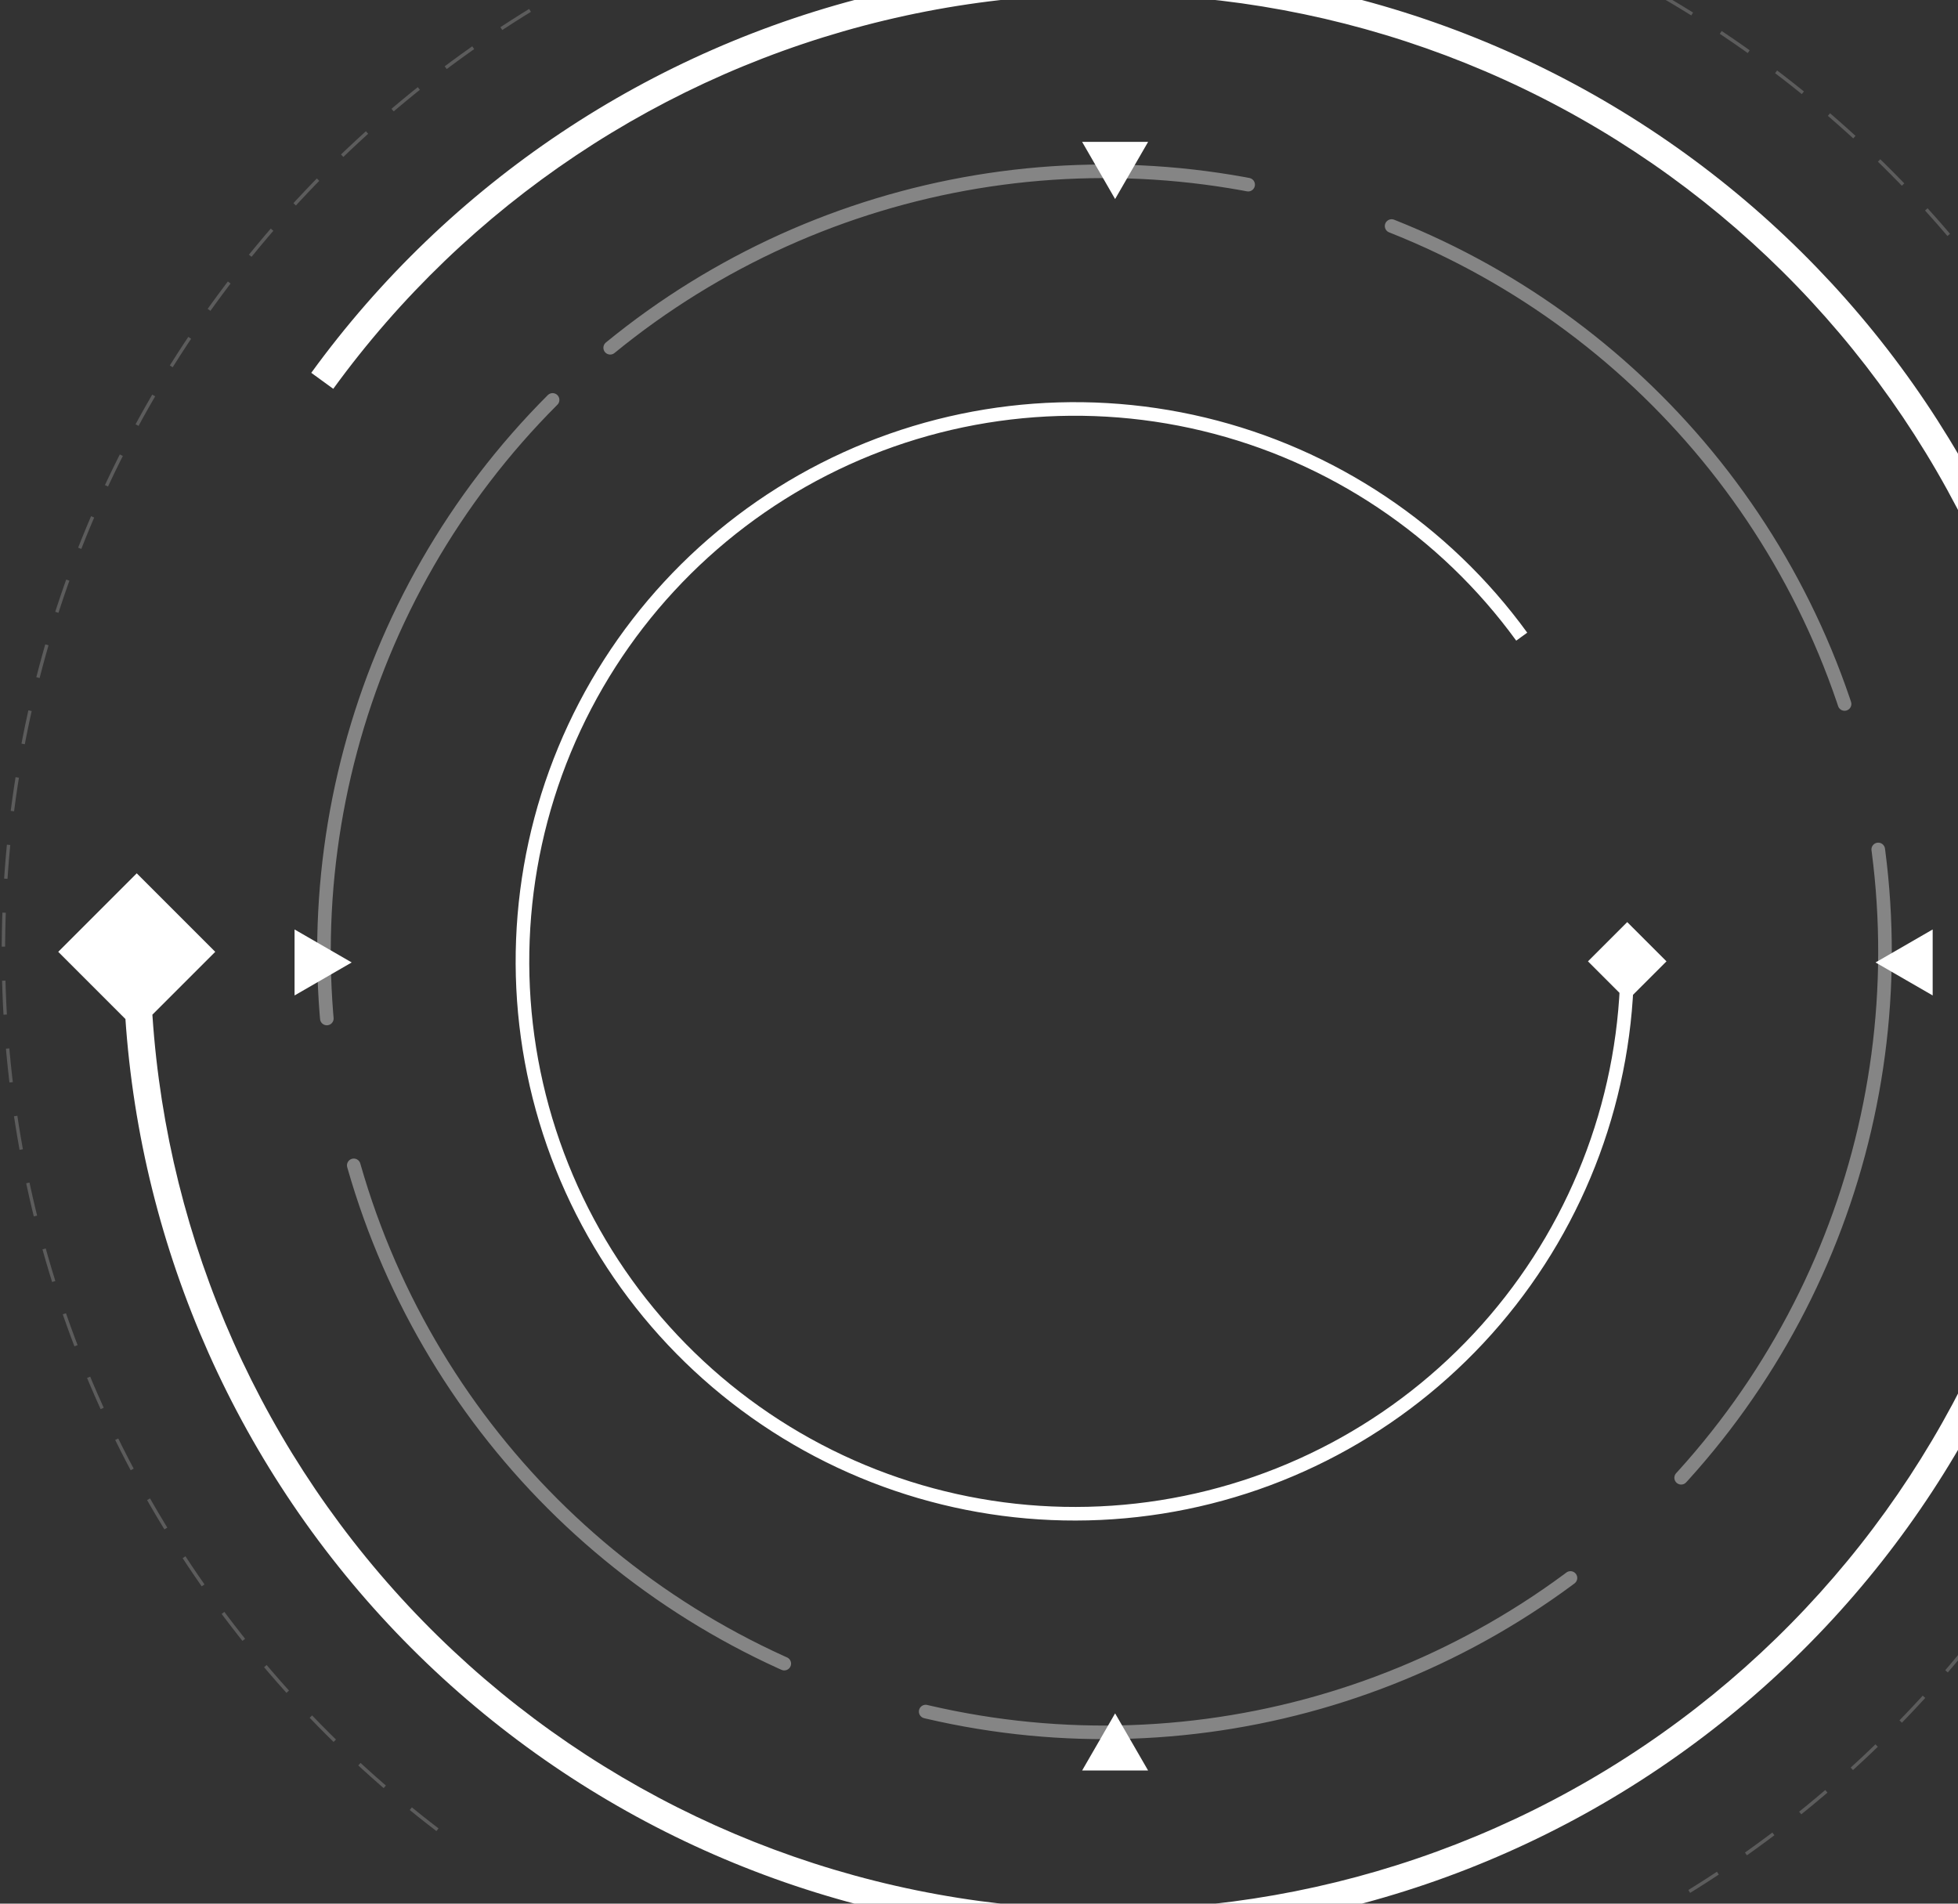 <svg width="576" height="560" viewBox="0 0 576 560" fill="none" xmlns="http://www.w3.org/2000/svg">
<rect x="0" y="0" width="576" height="560" fill="#333333" stroke="none"/>
<path d="M40.224 256.906L63.318 280L40.224 303.094L17.13 280L40.224 256.906ZM108.694 465.597L111.736 462.999L108.694 465.597ZM281.295 562.258L280.669 566.208L281.295 562.258ZM475.317 523.664L477.407 527.075L475.317 523.664ZM597.789 368.31L601.593 369.546L597.789 368.31ZM590.022 170.639L586.327 172.169L590.022 170.639ZM455.74 25.372L457.555 21.808L455.74 25.372ZM259.287 2.121L258.353 -1.769L259.287 2.121ZM44.224 280C44.224 347.092 68.163 411.982 111.736 462.999L105.653 468.195C60.843 415.729 36.224 348.997 36.224 280H44.224ZM111.736 462.999C155.309 514.016 215.655 547.812 281.921 558.307L280.669 566.208C212.522 555.415 150.462 520.66 105.653 468.195L111.736 462.999ZM281.921 558.307C348.186 568.802 416.022 555.309 473.227 520.254L477.407 527.075C418.578 563.125 348.816 577.002 280.669 566.208L281.921 558.307ZM473.227 520.254C530.433 485.198 573.252 430.882 593.985 367.074L601.593 369.546C580.272 435.166 536.237 491.024 477.407 527.075L473.227 520.254ZM593.985 367.074C614.717 303.266 612.002 234.154 586.327 172.169L593.718 169.108C620.122 232.852 622.914 303.926 601.593 369.546L593.985 367.074ZM586.327 172.169C560.652 110.185 513.703 59.395 453.924 28.936L457.555 21.808C519.032 53.132 567.314 105.363 593.718 169.108L586.327 172.169ZM453.924 28.936C394.144 -1.523 325.459 -9.652 260.221 6.01L258.353 -1.769C325.443 -17.876 396.079 -9.516 457.555 21.808L453.924 28.936ZM260.221 6.01C194.983 21.672 137.474 60.098 98.039 114.377L91.567 109.674C132.122 53.855 191.263 14.338 258.353 -1.769L260.221 6.01Z" fill="white"/>
<path d="M478.694 271.255L467.147 282.802L478.694 294.349L490.241 282.802L478.694 271.255ZM439.76 388.337L438.239 387.038L439.76 388.337ZM231.288 421.355L230.243 423.061L231.288 421.355ZM161.648 333.017L159.746 333.635L161.648 333.017ZM166.064 220.616L164.216 219.85L166.064 220.616ZM242.421 138.013L243.329 139.795L242.421 138.013ZM354.129 124.792L354.596 122.847L354.129 124.792ZM476.694 282.802C476.694 321.017 463.058 357.979 438.239 387.038L441.281 389.636C466.718 359.852 480.694 321.97 480.694 282.802H476.694ZM438.239 387.038C413.42 416.097 379.047 435.347 341.302 441.325L341.928 445.276C380.613 439.149 415.843 419.419 441.281 389.636L438.239 387.038ZM341.302 441.325C303.557 447.304 264.917 439.618 232.333 419.65L230.243 423.061C263.64 443.526 303.242 451.403 341.928 445.276L341.302 441.325ZM232.333 419.65C199.749 399.683 175.359 368.744 163.55 332.399L159.746 333.635C171.849 370.886 196.847 402.596 230.243 423.061L232.333 419.65ZM163.55 332.399C151.741 296.054 153.287 256.688 167.912 221.381L164.216 219.85C149.227 256.037 147.642 296.384 159.746 333.635L163.55 332.399ZM167.912 221.381C182.536 186.075 209.279 157.145 243.329 139.795L241.513 136.231C206.614 154.013 179.205 183.664 164.216 219.85L167.912 221.381ZM243.329 139.795C277.379 122.446 316.503 117.815 353.662 126.737L354.596 122.847C316.51 113.704 276.412 118.45 241.513 136.231L243.329 139.795ZM353.662 126.737C390.822 135.658 423.579 157.545 446.041 188.462L449.277 186.111C426.255 154.424 392.682 131.991 354.596 122.847L353.662 126.737Z" fill="white"/>
<path d="M326 604.999C403.383 604.999 478.227 577.388 537.07 527.131C595.913 476.875 634.893 407.271 646.998 330.841C659.103 254.41 643.54 176.168 603.107 110.188C562.675 44.208 500.026 -5.181 426.43 -29.093C352.834 -53.006 273.121 -49.874 201.628 -20.261C130.135 9.353 71.555 63.504 36.423 132.453C1.292 201.402 -8.085 280.624 9.98 355.869C28.045 431.114 72.365 497.445 134.97 542.93" stroke="white" stroke-opacity="0.2" stroke-linejoin="round" stroke-dasharray="10 10"/>
<circle cx="227.64" cy="227.64" r="229.64" transform="matrix(-0.707 -0.707 -0.707 0.707 646.797 280)" stroke="white" stroke-opacity="0.4" stroke-width="4" stroke-linecap="round" stroke-linejoin="round" stroke-dasharray="200 44"/>
<path d="M103.464 283.127L86.653 273.421V292.832L103.464 283.127Z" fill="white"/>
<path d="M551.74 283.127L568.55 292.832L568.55 273.421L551.74 283.127Z" fill="white"/>
<path d="M328.041 58.549L337.747 41.739H318.336L328.041 58.549Z" fill="white"/>
<path d="M328.041 504.023L318.336 520.834H337.747L328.041 504.023Z" fill="white"/>
</svg>
